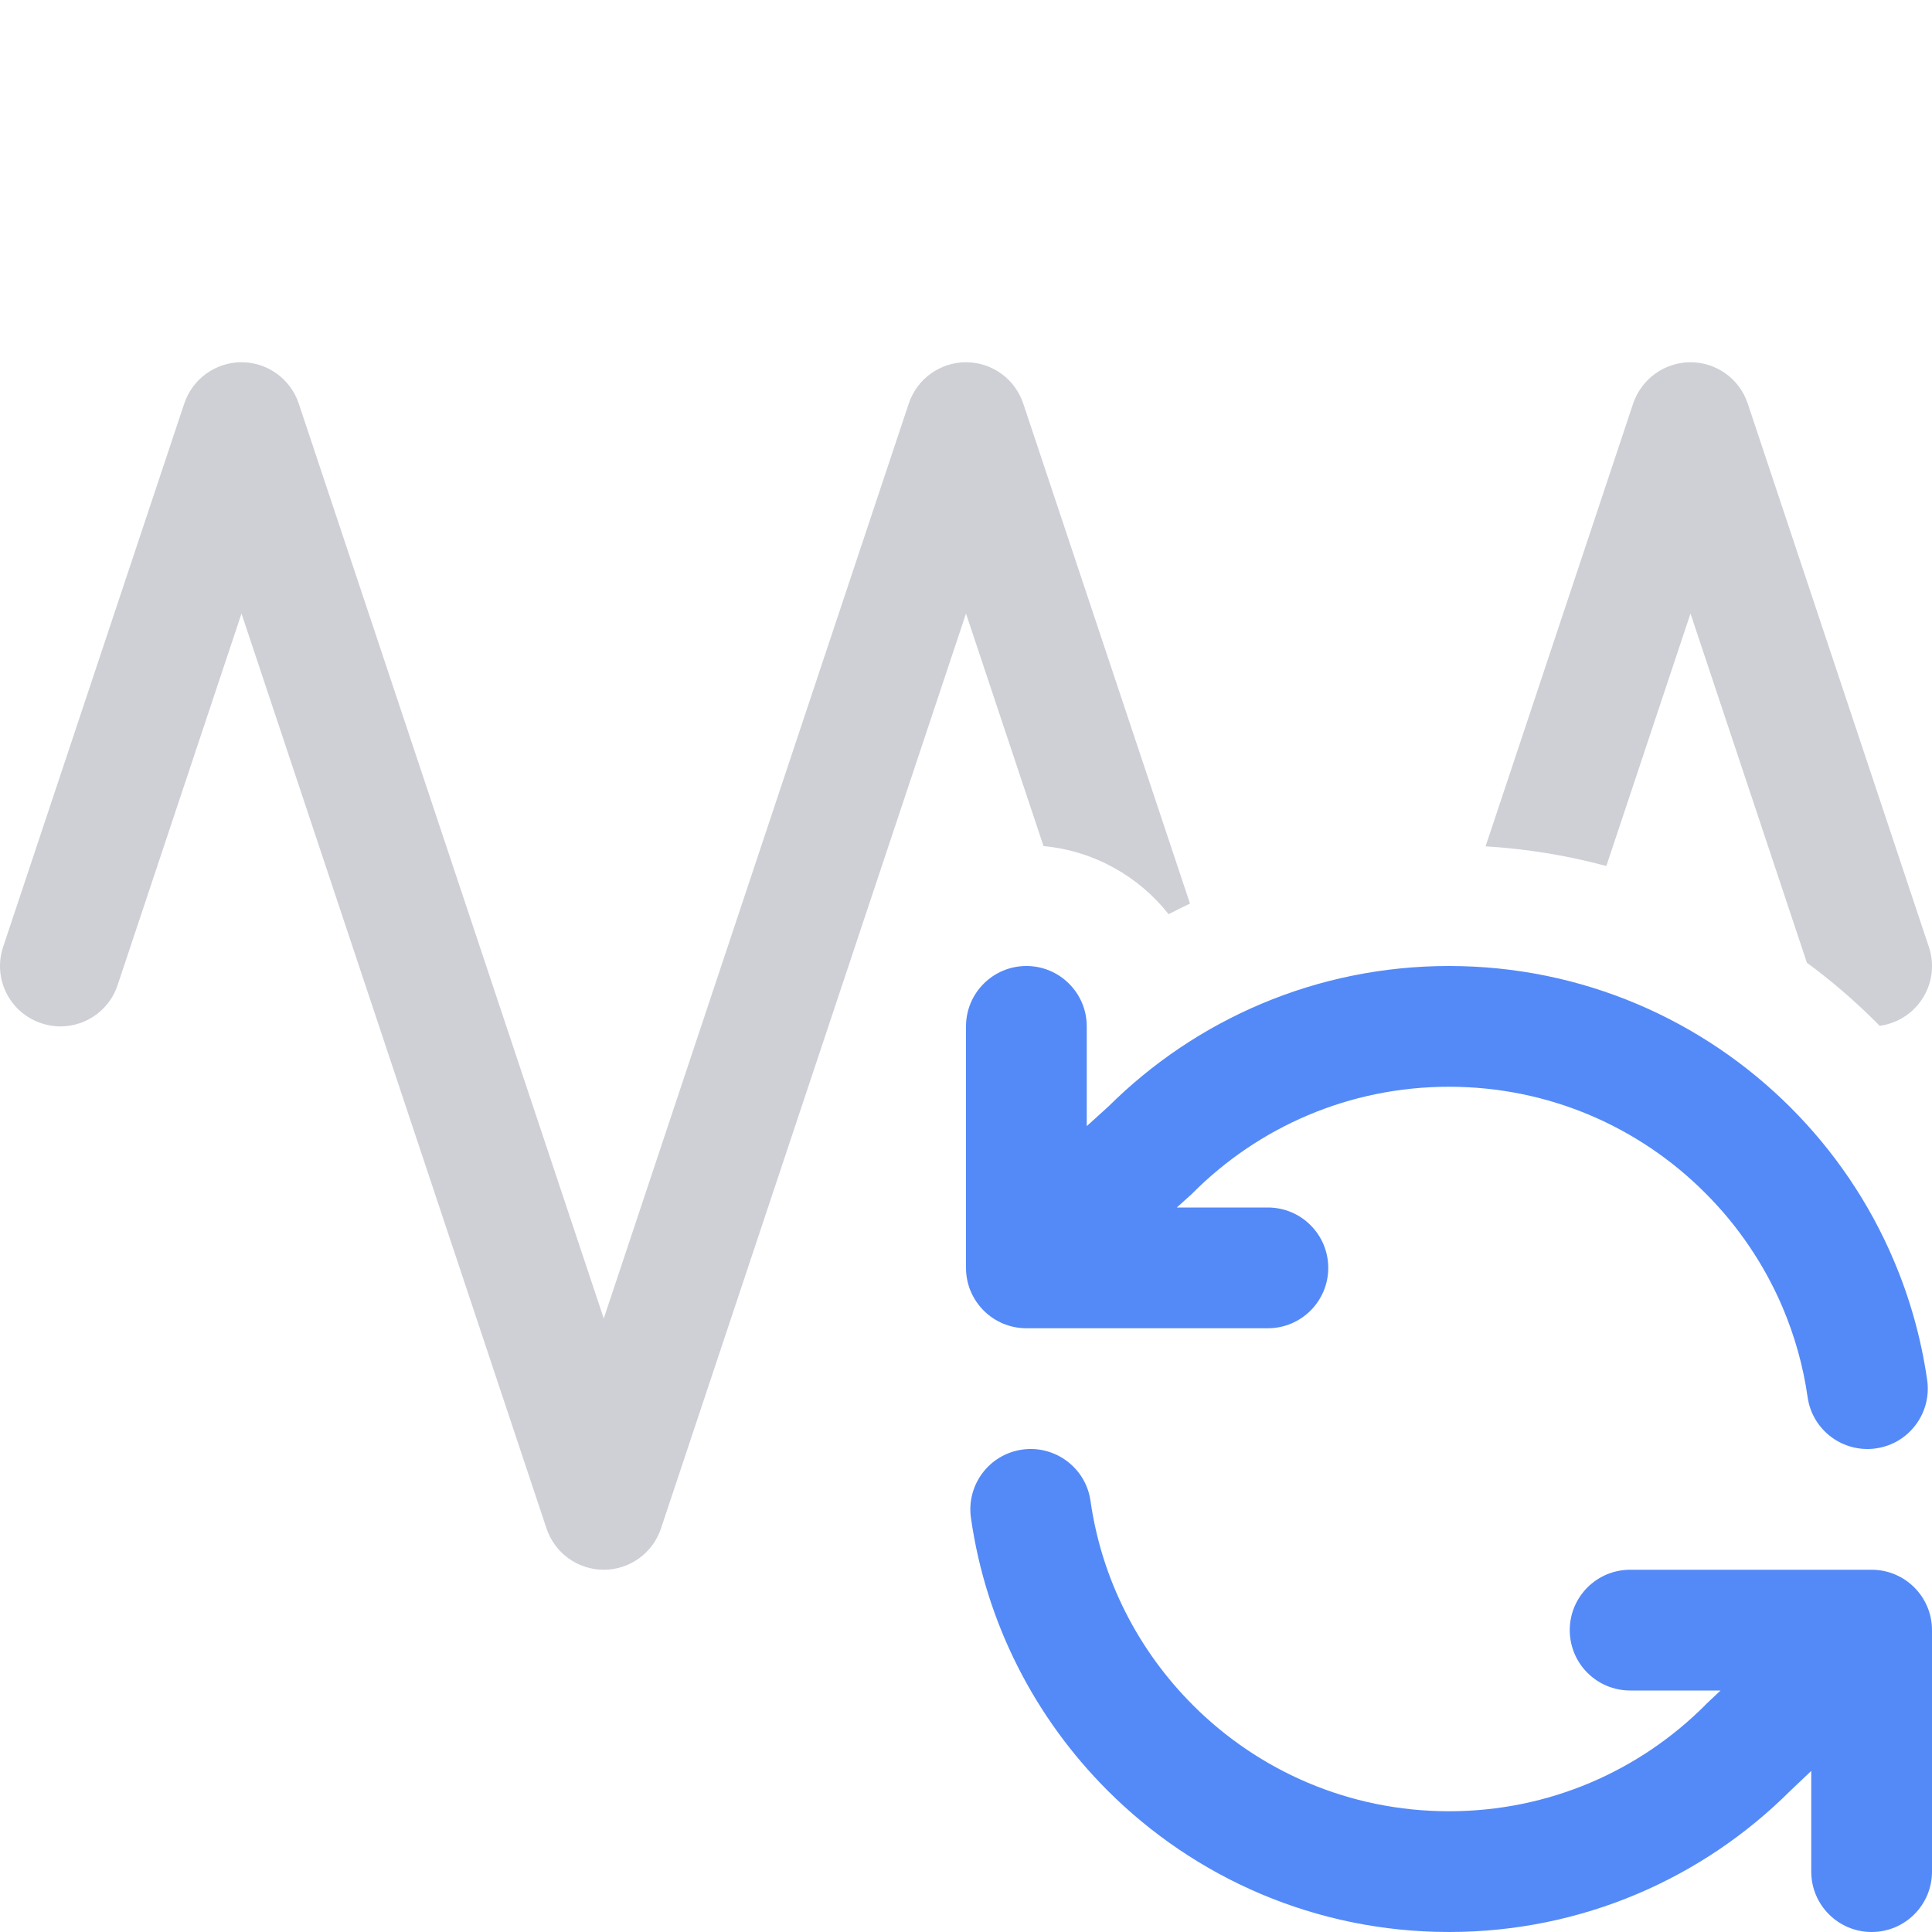 <svg width="16" height="16" viewBox="0 0 16 16" fill="none" xmlns="http://www.w3.org/2000/svg">
<g clip-path="url(#clip0_12148_9616)">
<path d="M2.474 3.342C2.406 3.138 2.215 3 2 3C1.785 3 1.594 3.138 1.526 3.342L0.026 7.842C-0.062 8.104 0.08 8.387 0.342 8.474C0.604 8.562 0.887 8.42 0.974 8.158L2 5.081L4.526 12.658C4.594 12.862 4.785 13 5 13C5.215 13 5.406 12.862 5.474 12.658L8 5.081L8.642 7.007C9.061 7.046 9.431 7.258 9.678 7.571C9.736 7.541 9.795 7.511 9.855 7.483L8.474 3.342C8.406 3.138 8.215 3 8 3C7.785 3 7.594 3.138 7.526 3.342L5 10.919L2.474 3.342Z" fill="#CED0D6"/>
<path d="M12.303 7.009C12.647 7.03 12.981 7.085 13.303 7.172L14 5.081L14.964 7.973C15.167 8.122 15.358 8.287 15.536 8.464C15.546 8.475 15.556 8.485 15.567 8.496C15.597 8.491 15.628 8.484 15.658 8.474C15.92 8.387 16.062 8.104 15.974 7.842L14.474 3.342C14.406 3.138 14.215 3 14 3C13.785 3 13.594 3.138 13.525 3.342L12.303 7.009Z" fill="#CED0D6"/>
<path d="M8.5 8C8.776 8 9 8.224 9 8.5V9.326L9.181 9.162C9.904 8.444 10.9 8 12 8C13.105 8 14.105 8.448 14.829 9.172C15.189 9.532 15.481 9.96 15.683 10.437C15.816 10.749 15.91 11.082 15.96 11.429C15.999 11.703 15.809 11.956 15.536 11.995C15.262 12.034 15.009 11.844 14.97 11.571C14.933 11.311 14.862 11.062 14.763 10.828C14.611 10.471 14.392 10.149 14.121 9.879C13.578 9.335 12.829 9 12 9C11.172 9 10.422 9.335 9.879 9.879L9.87 9.888L9.746 10H10.5C10.776 10 11 10.224 11 10.5C11 10.776 10.776 11 10.5 11H8.5C8.224 11 8 10.776 8 10.5V8.5C8 8.224 8.224 8 8.5 8Z" fill="#548AF7"/>
<path d="M8.465 12.005C8.738 11.966 8.992 12.156 9.031 12.429C9.124 13.085 9.431 13.673 9.879 14.121C10.422 14.665 11.172 15 12 15C12.829 15 13.578 14.665 14.122 14.121L14.13 14.112L14.249 14H13.5C13.224 14 13 13.776 13 13.5C13 13.224 13.224 13 13.5 13H15.5C15.776 13 16 13.224 16 13.5V15.5C16 15.776 15.776 16 15.5 16C15.224 16 15 15.776 15 15.5V14.666L14.824 14.833C14.101 15.554 13.102 16 12 16C10.896 16 9.895 15.552 9.172 14.828C8.576 14.232 8.166 13.448 8.041 12.571C8.002 12.297 8.192 12.044 8.465 12.005Z" fill="#548AF7"/>
</g>
<defs>
<clipPath id="clip0_12148_9616">
<rect width="16" height="16" fill="white"/>
</clipPath>
</defs>
</svg>
